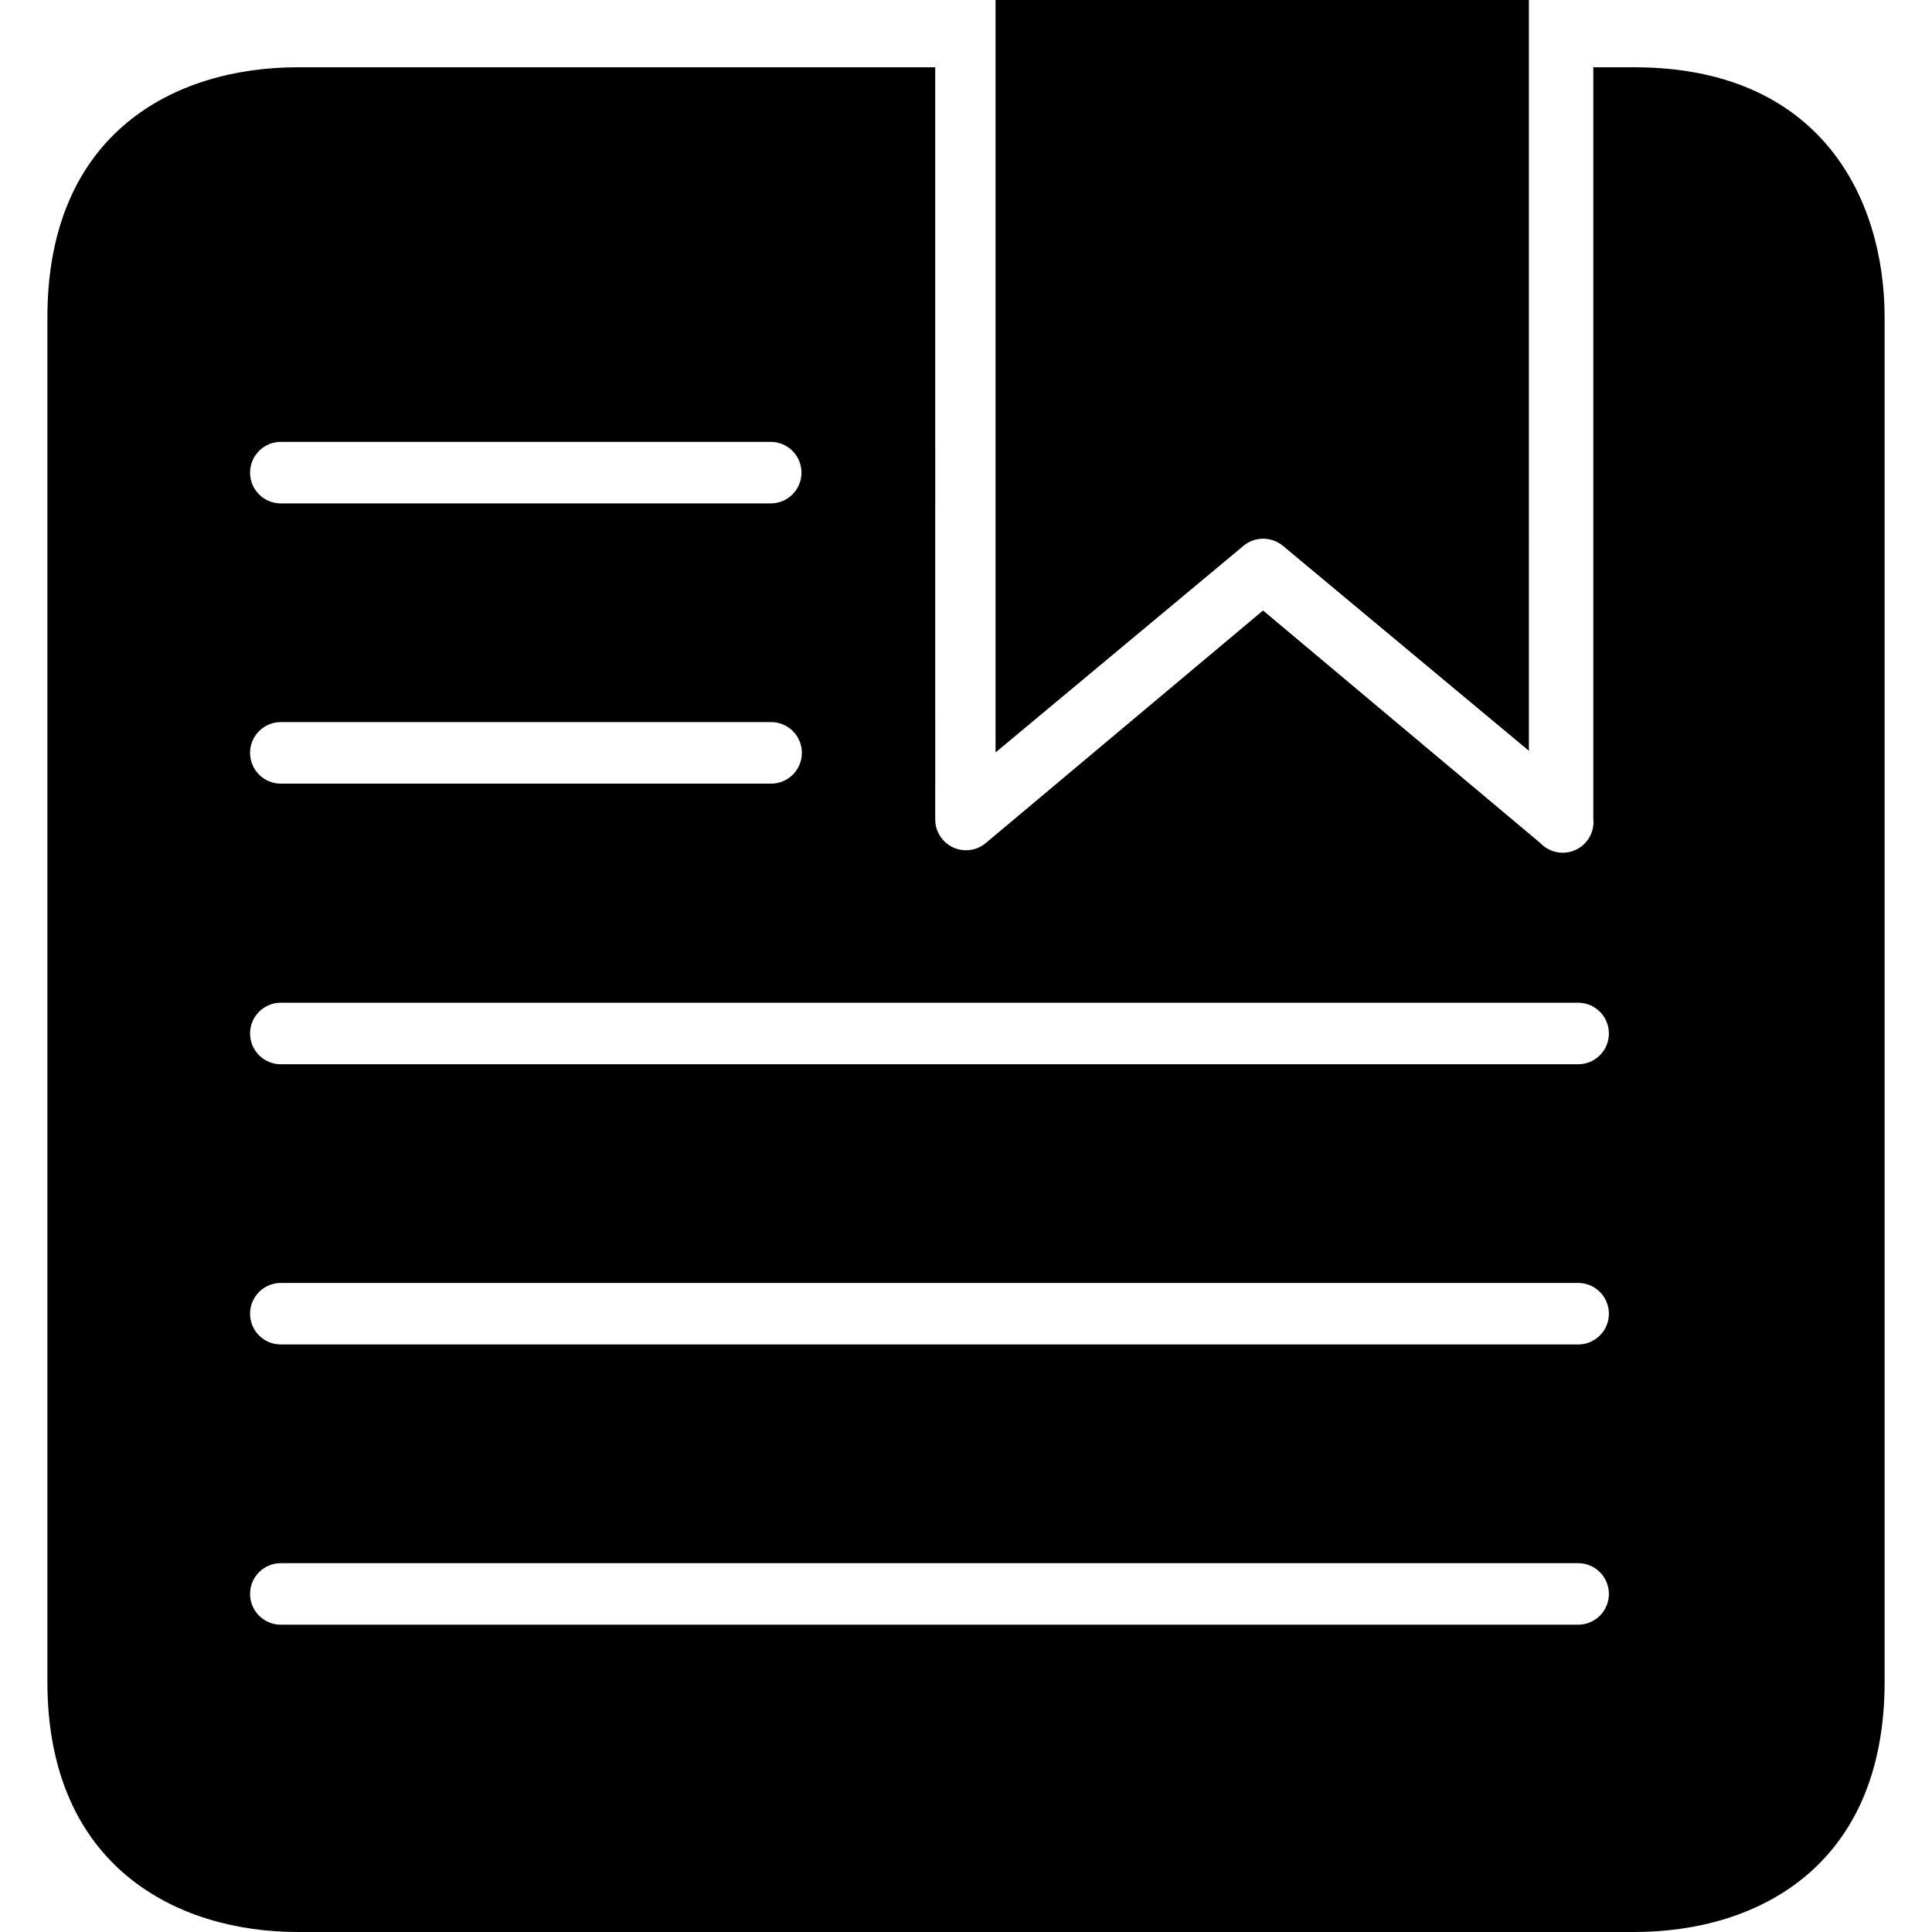 <?xml version="1.0" encoding="iso-8859-1"?>
<!-- Generator: Adobe Illustrator 19.0.0, SVG Export Plug-In . SVG Version: 6.00 Build 0)  -->
<svg version="1.1" id="Capa_1" xmlns="http://www.w3.org/2000/svg" xmlns:xlink="http://www.w3.org/1999/xlink" x="0px" y="0px"
	 viewBox="0 0 376.72 376.72" style="enable-background:new 0 0 376.72 376.72;" xml:space="preserve">
<g>
	<g>
		<path d="M318.68,13.12L318.68,13.12l-8,0V159.6c0.373,3.293-1.993,6.264-5.286,6.638c-1.874,0.213-3.738-0.468-5.034-1.838
			l-54.08-45.36L192.2,164.4c-2.546,2.121-6.329,1.776-8.45-0.77c-0.887-1.065-1.378-2.404-1.39-3.79V13.12H58.04
			c-24,0-48.8,12.8-48.8,48.8v266c0,36,25.2,48.8,48.8,48.8h260.64c24,0,48.8-12.8,48.8-48.8v-266
			C367.48,38.32,354.68,13.12,318.68,13.12z M54.76,86.16h95.52c3.314,0,6,2.686,6,6c0,3.314-2.686,6-6,6H54.76
			c-3.314,0-6-2.686-6-6C48.76,88.846,51.446,86.16,54.76,86.16z M54.76,140.8h95.52c3.313-0.044,6.035,2.606,6.079,5.919
			c0,0.027,0,0.054,0,0.081c0,3.314-2.686,6-6,6h-95.6c-3.314,0-6-2.686-6-6C48.76,143.486,51.446,140.8,54.76,140.8z M307.72,316.8
			H54.76c-3.314,0-6-2.686-6-6s2.686-6,6-6h252.96c3.314,0,6,2.686,6,6S311.034,316.8,307.72,316.8z M307.72,262.16H54.76
			c-3.314,0-6-2.686-6-6s2.686-6,6-6h252.96c3.314,0,6,2.686,6,6S311.034,262.16,307.72,262.16z M307.72,207.52H54.76
			c-3.314,0-6-2.686-6-6s2.686-6,6-6h252.96c3.314,0,6,2.686,6,6S311.034,207.52,307.72,207.52z"/>
	</g>
</g>
<g>
	<g>
		<path d="M194.12,0v146.72l48-40c1.122-1.07,2.61-1.671,4.16-1.68c1.398-0.002,2.754,0.479,3.84,1.36l48,40V0H194.12z"/>
	</g>
</g>
<g>
</g>
<g>
</g>
<g>
</g>
<g>
</g>
<g>
</g>
<g>
</g>
<g>
</g>
<g>
</g>
<g>
</g>
<g>
</g>
<g>
</g>
<g>
</g>
<g>
</g>
<g>
</g>
<g>
</g>
</svg>
